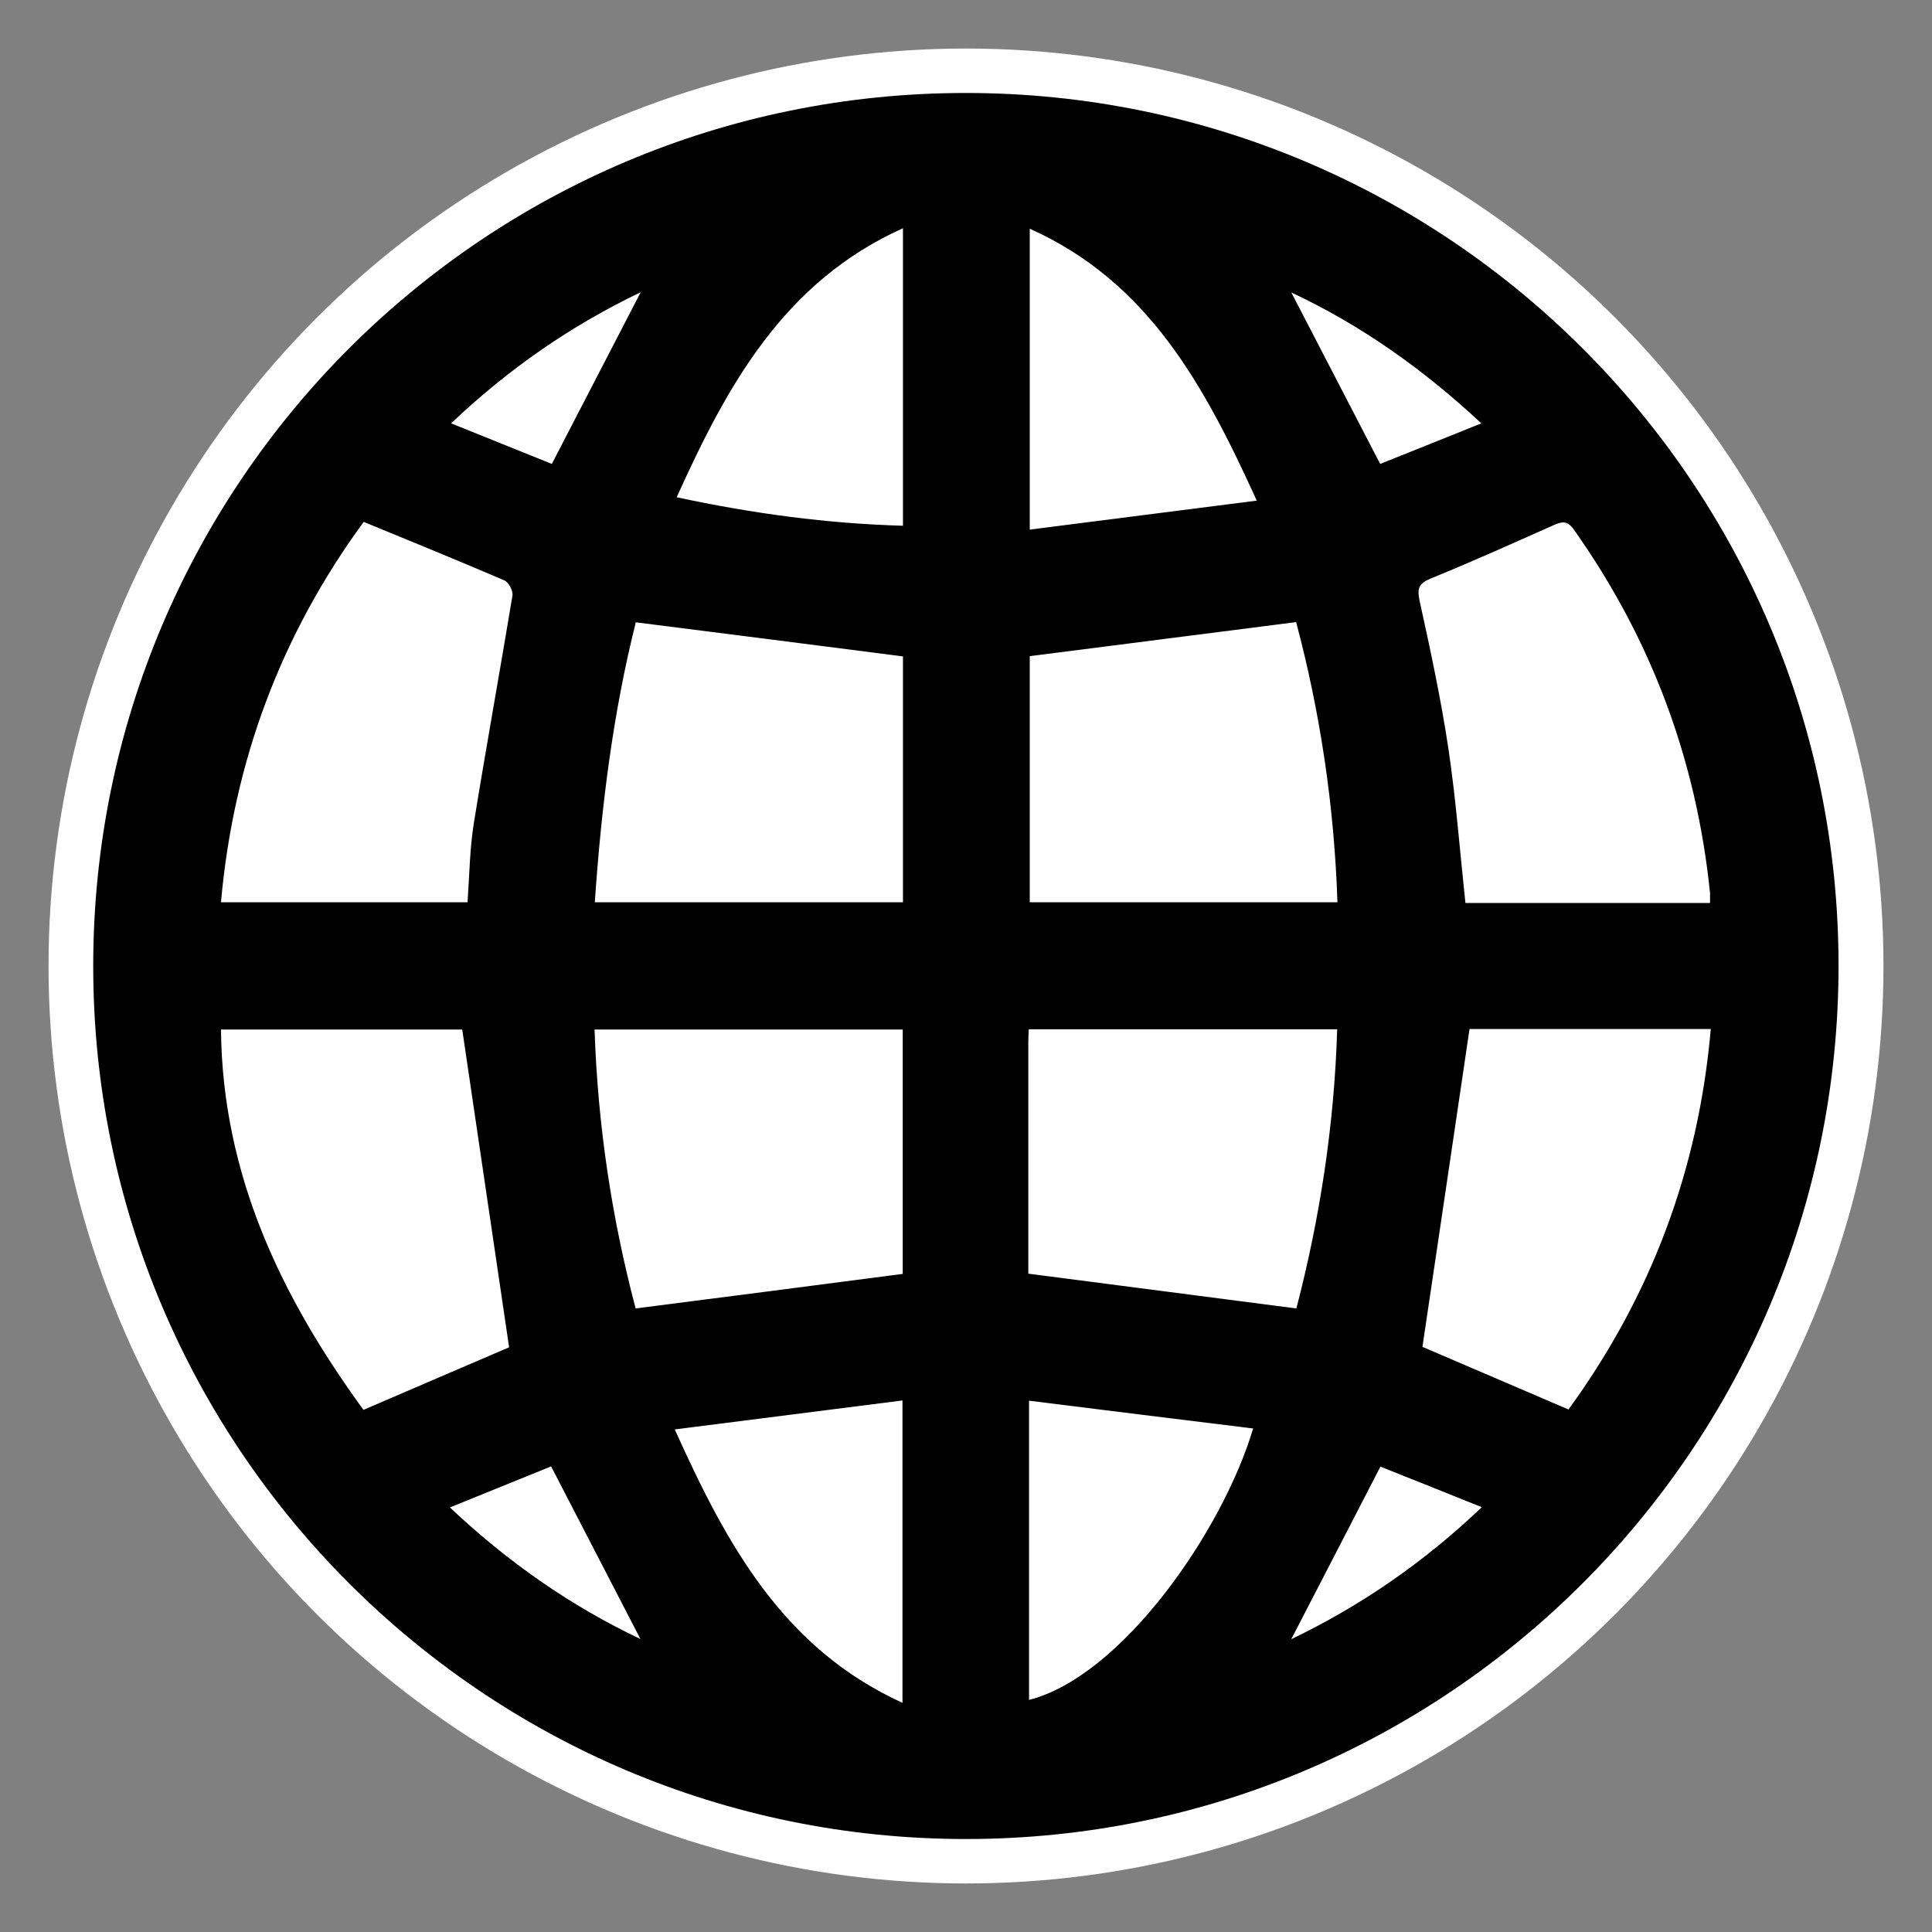 <?xml version="1.0" encoding="UTF-8"?>
<svg id="Layer_1" data-name="Layer 1" xmlns="http://www.w3.org/2000/svg" viewBox="0 0 80 80">
  <rect x="0" y="0" width="80" height="80" fill="#808080" stroke="none"/>
  <defs>
    <style>
      .cls-1 {
        fill: #fff;
      }
    </style>
  </defs>
  <circle class="cls-1" cx="40" cy="40" r="37.99"/>
  <path d="m39.99,3.85c19.95,0,36.14,16.18,36.14,36.14,0,19.95-16.19,36.16-36.13,36.16-19.95,0-36.14-16.2-36.14-36.15,0-19.96,16.17-36.15,36.13-36.15Zm-18.91,51.93c-.65-4.42-1.29-8.76-1.94-13.15h-9.99c.06,6.03,2.5,11.08,5.9,15.75,2.11-.91,4.14-1.78,6.03-2.59Zm49.73-18.4c0-.18,0-.29,0-.39-.56-5.51-2.43-10.53-5.64-15.06-.28-.4-.51-.33-.87-.17-1.66.74-3.33,1.49-5.02,2.18-.49.2-.62.37-.5.93.45,2.04.89,4.09,1.2,6.16.31,2.09.47,4.21.7,6.36h10.12ZM15.06,21.61c-3.42,4.67-5.39,9.91-5.91,15.75h10.21c.08-1.13.09-2.21.26-3.27.51-3.15,1.08-6.29,1.6-9.43.03-.19-.16-.56-.34-.63-1.89-.81-3.8-1.59-5.82-2.42Zm49.89,36.75c3.42-4.7,5.38-9.92,5.89-15.75h-9.99c-.65,4.42-1.3,8.78-1.95,13.16,1.89.81,3.92,1.68,6.04,2.59Zm-11.28-32.6c-3.72.48-7.38.94-11.03,1.41v10.19h12.74c-.13-4-.72-7.88-1.71-11.6Zm-27.34,0c-.95,3.77-1.43,7.65-1.7,11.6h12.76v-10.18c-3.68-.47-7.31-.94-11.05-1.41Zm-.01,28.42c3.75-.48,7.38-.95,11.06-1.43v-10.12h-12.76c.13,3.98.72,7.84,1.7,11.55Zm16.26-1.44c3.76.49,7.41.96,11.1,1.44.97-3.73,1.57-7.58,1.69-11.56h-12.77c-.01.2-.02.36-.02.52,0,3.22,0,6.44,0,9.6Zm.03,17.65c3.84-.98,8.01-6.98,9.28-11.24-3.1-.38-6.16-.76-9.28-1.15v12.39Zm-14.67-11.2c2.16,4.79,4.49,9.07,9.43,11.32v-12.52c-3.14.4-6.21.79-9.43,1.2Zm.08-38.6c3.17.68,6.23,1.09,9.37,1.18v-12.32c-4.95,2.23-7.28,6.52-9.37,11.14Zm24.02.14c-2.17-4.77-4.49-9.06-9.4-11.26v12.46c3.14-.4,6.19-.79,9.4-1.2Zm1.42,47.15c2.89-1.39,5.48-3.17,7.9-5.47-1.52-.61-2.89-1.16-4.2-1.68-1.26,2.44-2.46,4.77-3.7,7.16Zm-34.83-5.46c2.43,2.29,5.01,4.08,7.89,5.45-1.23-2.38-2.44-4.72-3.7-7.15-1.33.54-2.71,1.1-4.19,1.7ZM61.34,17.53c-2.43-2.26-4.99-4.07-7.87-5.42,1.23,2.37,2.43,4.69,3.68,7.1,1.31-.52,2.69-1.08,4.19-1.68Zm-34.81-5.43c-2.88,1.38-5.46,3.16-7.85,5.43,1.47.59,2.86,1.15,4.17,1.68,1.24-2.4,2.44-4.72,3.68-7.11Z"/>
</svg>